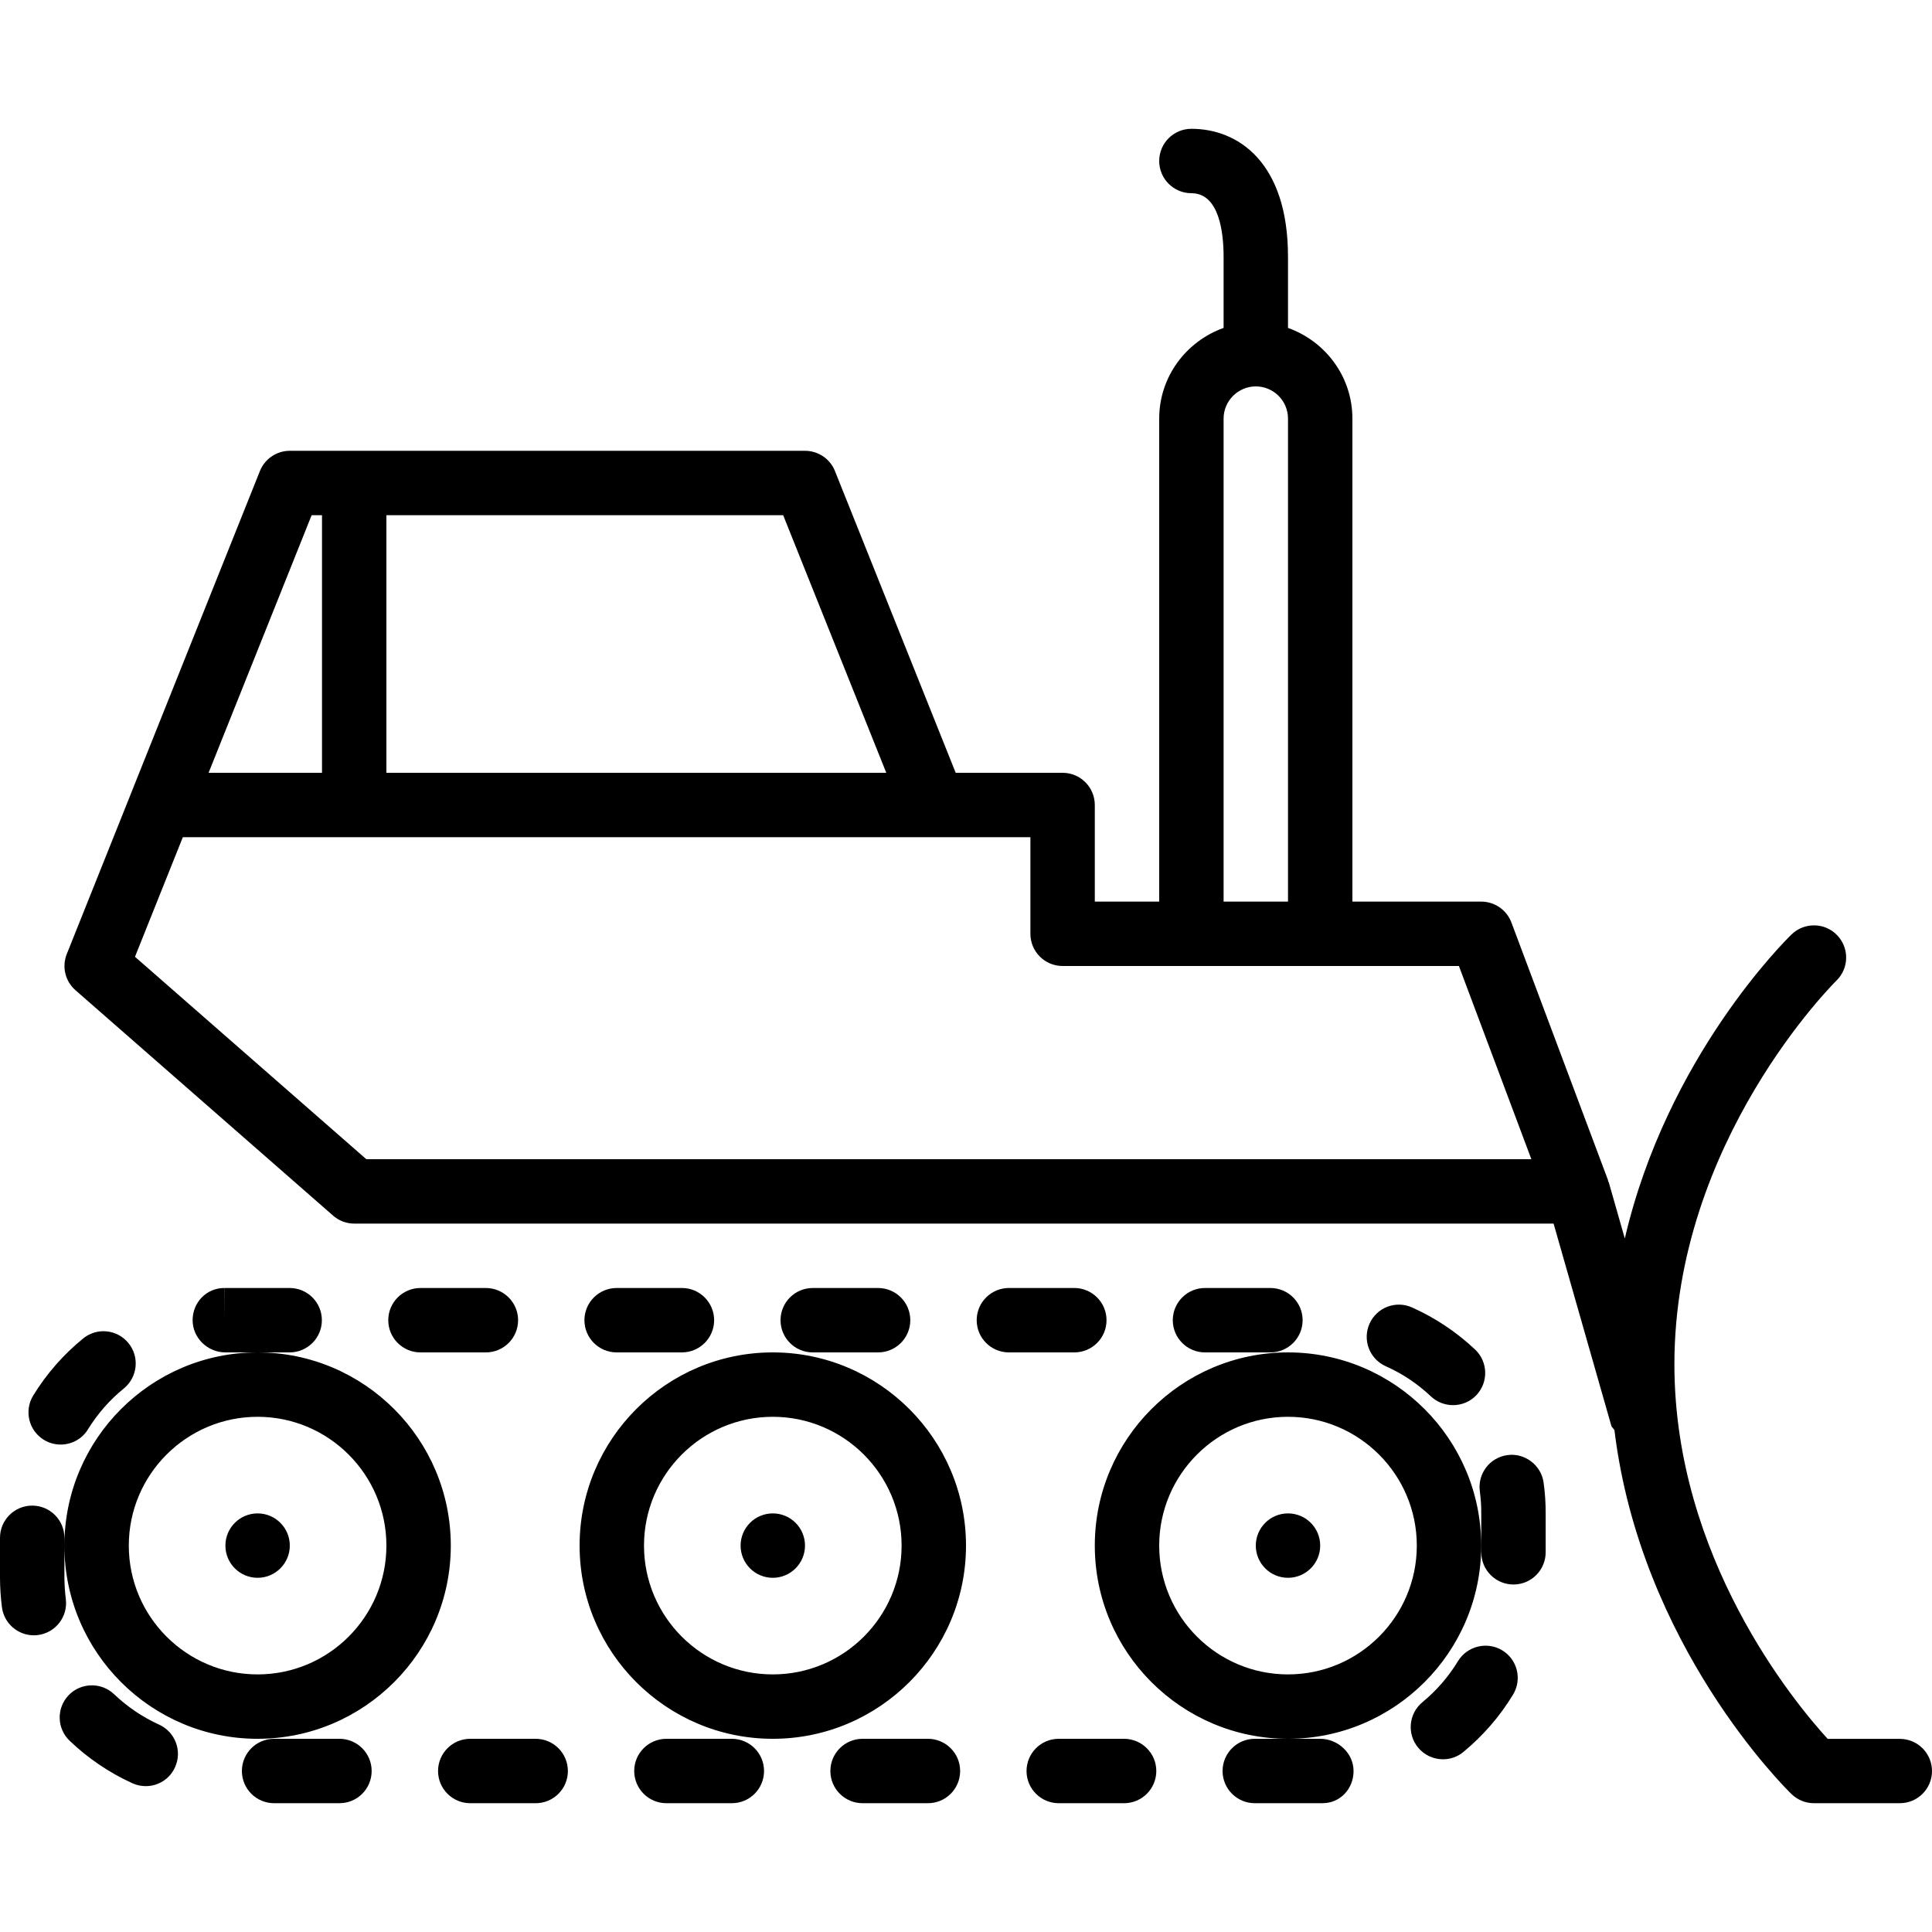 <?xml version="1.0" encoding="iso-8859-1"?>
<!-- Generator: Adobe Illustrator 19.2.1, SVG Export Plug-In . SVG Version: 6.00 Build 0)  -->
<svg version="1.1" id="Layer_1" xmlns="http://www.w3.org/2000/svg" xmlns:xlink="http://www.w3.org/1999/xlink" x="0px" y="0px"
	 viewBox="0 0 30 30" style="enable-background:new 0 0 30 30;" xml:space="preserve">
<g>
	<g>
		<path d="M14.409,27h-1.015c-0.276,0-0.5,0.224-0.5,0.5s0.224,0.5,0.5,0.5h1.015c0.277,0,0.5-0.224,0.5-0.5S14.685,27,14.409,27z
			 M11.364,27h-1.016c-0.276,0-0.5,0.224-0.5,0.5s0.224,0.5,0.5,0.5h1.016c0.277,0,0.5-0.224,0.5-0.5S11.64,27,11.364,27z M6.529,21
			h1.016c0.276,0,0.5-0.224,0.5-0.5S7.82,20,7.544,20H6.529c-0.276,0-0.5,0.224-0.5,0.5S6.253,21,6.529,21z M8.318,27H7.302
			c-0.276,0-0.5,0.224-0.5,0.5s0.224,0.5,0.5,0.5h1.016c0.277,0,0.5-0.224,0.5-0.5S8.594,27,8.318,27z M2.469,26.779
			c-0.256-0.116-0.491-0.275-0.698-0.472c-0.199-0.189-0.516-0.182-0.706,0.017c-0.191,0.2-0.183,0.517,0.017,0.707
			c0.288,0.275,0.617,0.497,0.976,0.66c0.066,0.03,0.137,0.044,0.206,0.044c0.19,0,0.372-0.109,0.454-0.294
			C2.833,27.189,2.721,26.893,2.469,26.779z M0.68,22.357c0.082,0.05,0.172,0.074,0.262,0.074c0.168,0,0.332-0.084,0.425-0.238
			c0.149-0.241,0.335-0.454,0.556-0.633c0.214-0.175,0.247-0.489,0.072-0.704c-0.175-0.215-0.49-0.247-0.703-0.073
			c-0.307,0.25-0.569,0.549-0.776,0.886C0.372,21.904,0.445,22.212,0.68,22.357z M0.5,23.379c-0.276,0-0.5,0.224-0.5,0.5v0.625
			c0.001,0.153,0.011,0.304,0.03,0.453c0.032,0.252,0.248,0.436,0.495,0.436c0.022,0,0.043-0.001,0.064-0.004
			c0.275-0.036,0.468-0.286,0.433-0.56C1.008,24.72,1.002,24.609,1,24.5V24v-0.121C1,23.603,0.776,23.379,0.5,23.379z M4.998,20.5
			c0-0.276-0.224-0.5-0.5-0.5H3.484l-0.002,0.5V20c-0.276,0-0.491,0.224-0.491,0.5S3.224,21,3.5,21H4h0.498
			C4.774,21,4.998,20.776,4.998,20.5z M4,21c-1.654,0-3,1.346-3,3s1.346,3,3,3s3-1.346,3-3S5.654,21,4,21z M4,26
			c-1.103,0-2-0.897-2-2c0-1.103,0.897-2,2-2c1.103,0,2,0.897,2,2C6,25.103,5.104,26,4,26z M12,23.5c-0.276,0-0.5,0.224-0.5,0.5
			s0.224,0.5,0.5,0.5s0.5-0.224,0.5-0.5S12.277,23.5,12,23.5z M4,23.5c-0.276,0-0.5,0.224-0.5,0.5s0.224,0.5,0.5,0.5
			s0.5-0.224,0.5-0.5S4.277,23.5,4,23.5z M5.271,27H4.256c-0.276,0-0.5,0.224-0.5,0.5S3.98,28,4.256,28h1.015
			c0.277,0,0.5-0.224,0.5-0.5S5.547,27,5.271,27z M12,21c-1.654,0-3,1.346-3,3s1.346,3,3,3s3-1.346,3-3S13.654,21,12,21z M12,26
			c-1.103,0-2-0.897-2-2c0-1.103,0.897-2,2-2c1.103,0,2,0.897,2,2C14,25.103,13.104,26,12,26z M23.406,22.595
			c-0.274,0.037-0.465,0.29-0.427,0.563c0.014,0.111,0.023,0.224,0.022,0.342V24v0.104c0,0.276,0.224,0.5,0.5,0.5s0.5-0.224,0.5-0.5
			v-0.6c0.001-0.163-0.01-0.324-0.032-0.482C23.932,22.747,23.67,22.556,23.406,22.595z M20,21c-1.654,0-3,1.346-3,3s1.346,3,3,3
			s3-1.346,3-3S21.654,21,20,21z M20,26c-1.103,0-2-0.897-2-2c0-1.103,0.897-2,2-2c1.103,0,2,0.897,2,2C22,25.103,21.104,26,20,26z
			 M19.727,21c0.276,0,0.5-0.224,0.5-0.5s-0.224-0.5-0.5-0.5h-1.016c-0.276,0-0.5,0.224-0.5,0.5s0.224,0.5,0.5,0.5H19.727z
			 M29.5,27.001H28.38C27.859,26.431,26,24.184,26,21.185c0-3.47,2.491-5.933,2.515-5.957c0.199-0.193,0.203-0.509,0.011-0.707
			c-0.191-0.199-0.509-0.202-0.706-0.012c-0.095,0.092-1.937,1.909-2.59,4.722l-0.248-0.868c-0.002-0.008-0.008-0.013-0.011-0.021
			c-0.002-0.006,0-0.012-0.002-0.018l-1.5-4C23.396,14.129,23.208,14,23,14h-2V6.5c0-0.651-0.419-1.201-1-1.408V3.987
			C20,2.522,19.227,2,18.5,2C18.224,2,18,2.224,18,2.5S18.224,3,18.5,3C18.935,3,19,3.618,19,3.987v1.105
			C18.42,5.299,18,5.849,18,6.5V14h-1v-1.5c0-0.276-0.224-0.5-0.5-0.5H14.84l-1.875-4.686C12.89,7.125,12.705,7,12.5,7h-8
			C4.297,7,4.112,7.124,4.036,7.314L2.04,12.305c0,0,0,0.001,0,0.001l-1.003,2.508c-0.079,0.197-0.025,0.422,0.135,0.562l4,3.5
			C5.263,18.956,5.38,19,5.5,19h18.624l0.896,3.137c0.008,0.03,0.036,0.044,0.049,0.071c0.406,3.336,2.646,5.55,2.75,5.651
			C27.914,27.95,28.037,28,28.167,28H29.5C29.776,28,30,27.777,30,27.501S29.776,27.001,29.5,27.001z M19,6.5
			C19,6.224,19.226,6,19.5,6C19.776,6,20,6.224,20,6.5V14h-1V6.5z M6,8h6.161l1.601,4H6V8z M4.839,8H5v4H3.239L4.839,8z M5.688,18
			l-3.592-3.143L2.839,13H16v1.5c0,0.276,0.224,0.5,0.5,0.5h6.154l1.125,3H5.688z M20,23.5c-0.276,0-0.5,0.224-0.5,0.5
			s0.224,0.5,0.5,0.5s0.5-0.224,0.5-0.5S20.277,23.5,20,23.5z M22.219,21.683c0.097,0.091,0.221,0.136,0.344,0.136
			c0.132,0,0.265-0.052,0.363-0.156c0.189-0.201,0.18-0.517-0.02-0.707c-0.289-0.272-0.618-0.492-0.98-0.654
			c-0.252-0.113-0.548,0-0.66,0.252c-0.113,0.253,0,0.548,0.252,0.661C21.778,21.33,22.013,21.488,22.219,21.683z M17.454,27H16.44
			c-0.276,0-0.5,0.224-0.5,0.5s0.224,0.5,0.5,0.5h1.015c0.276,0,0.5-0.224,0.5-0.5S17.73,27,17.454,27z M13.635,21
			c0.276,0,0.5-0.224,0.5-0.5s-0.224-0.5-0.5-0.5H12.62c-0.276,0-0.5,0.224-0.5,0.5s0.224,0.5,0.5,0.5H13.635z M17.182,20.5
			c0-0.276-0.224-0.5-0.5-0.5h-1.016c-0.276,0-0.5,0.224-0.5,0.5s0.224,0.5,0.5,0.5h1.016C16.958,21,17.182,20.776,17.182,20.5z
			 M18.984,27.5c0,0.276,0.224,0.5,0.5,0.5h1.051c0.277,0,0.483-0.224,0.483-0.5S20.776,27,20.5,27H20h-0.516
			C19.208,27,18.984,27.224,18.984,27.5z M10.589,21c0.276,0,0.5-0.224,0.5-0.5s-0.224-0.5-0.5-0.5H9.575
			c-0.276,0-0.5,0.224-0.5,0.5s0.224,0.5,0.5,0.5H10.589z M23.326,25.626c-0.234-0.142-0.544-0.067-0.687,0.169
			c-0.146,0.241-0.332,0.455-0.552,0.637c-0.213,0.176-0.243,0.491-0.067,0.704c0.099,0.12,0.242,0.182,0.386,0.182
			c0.113,0,0.226-0.037,0.318-0.114c0.307-0.254,0.567-0.554,0.771-0.891C23.638,26.076,23.563,25.769,23.326,25.626z"/>
	</g>
</g>
</svg>
